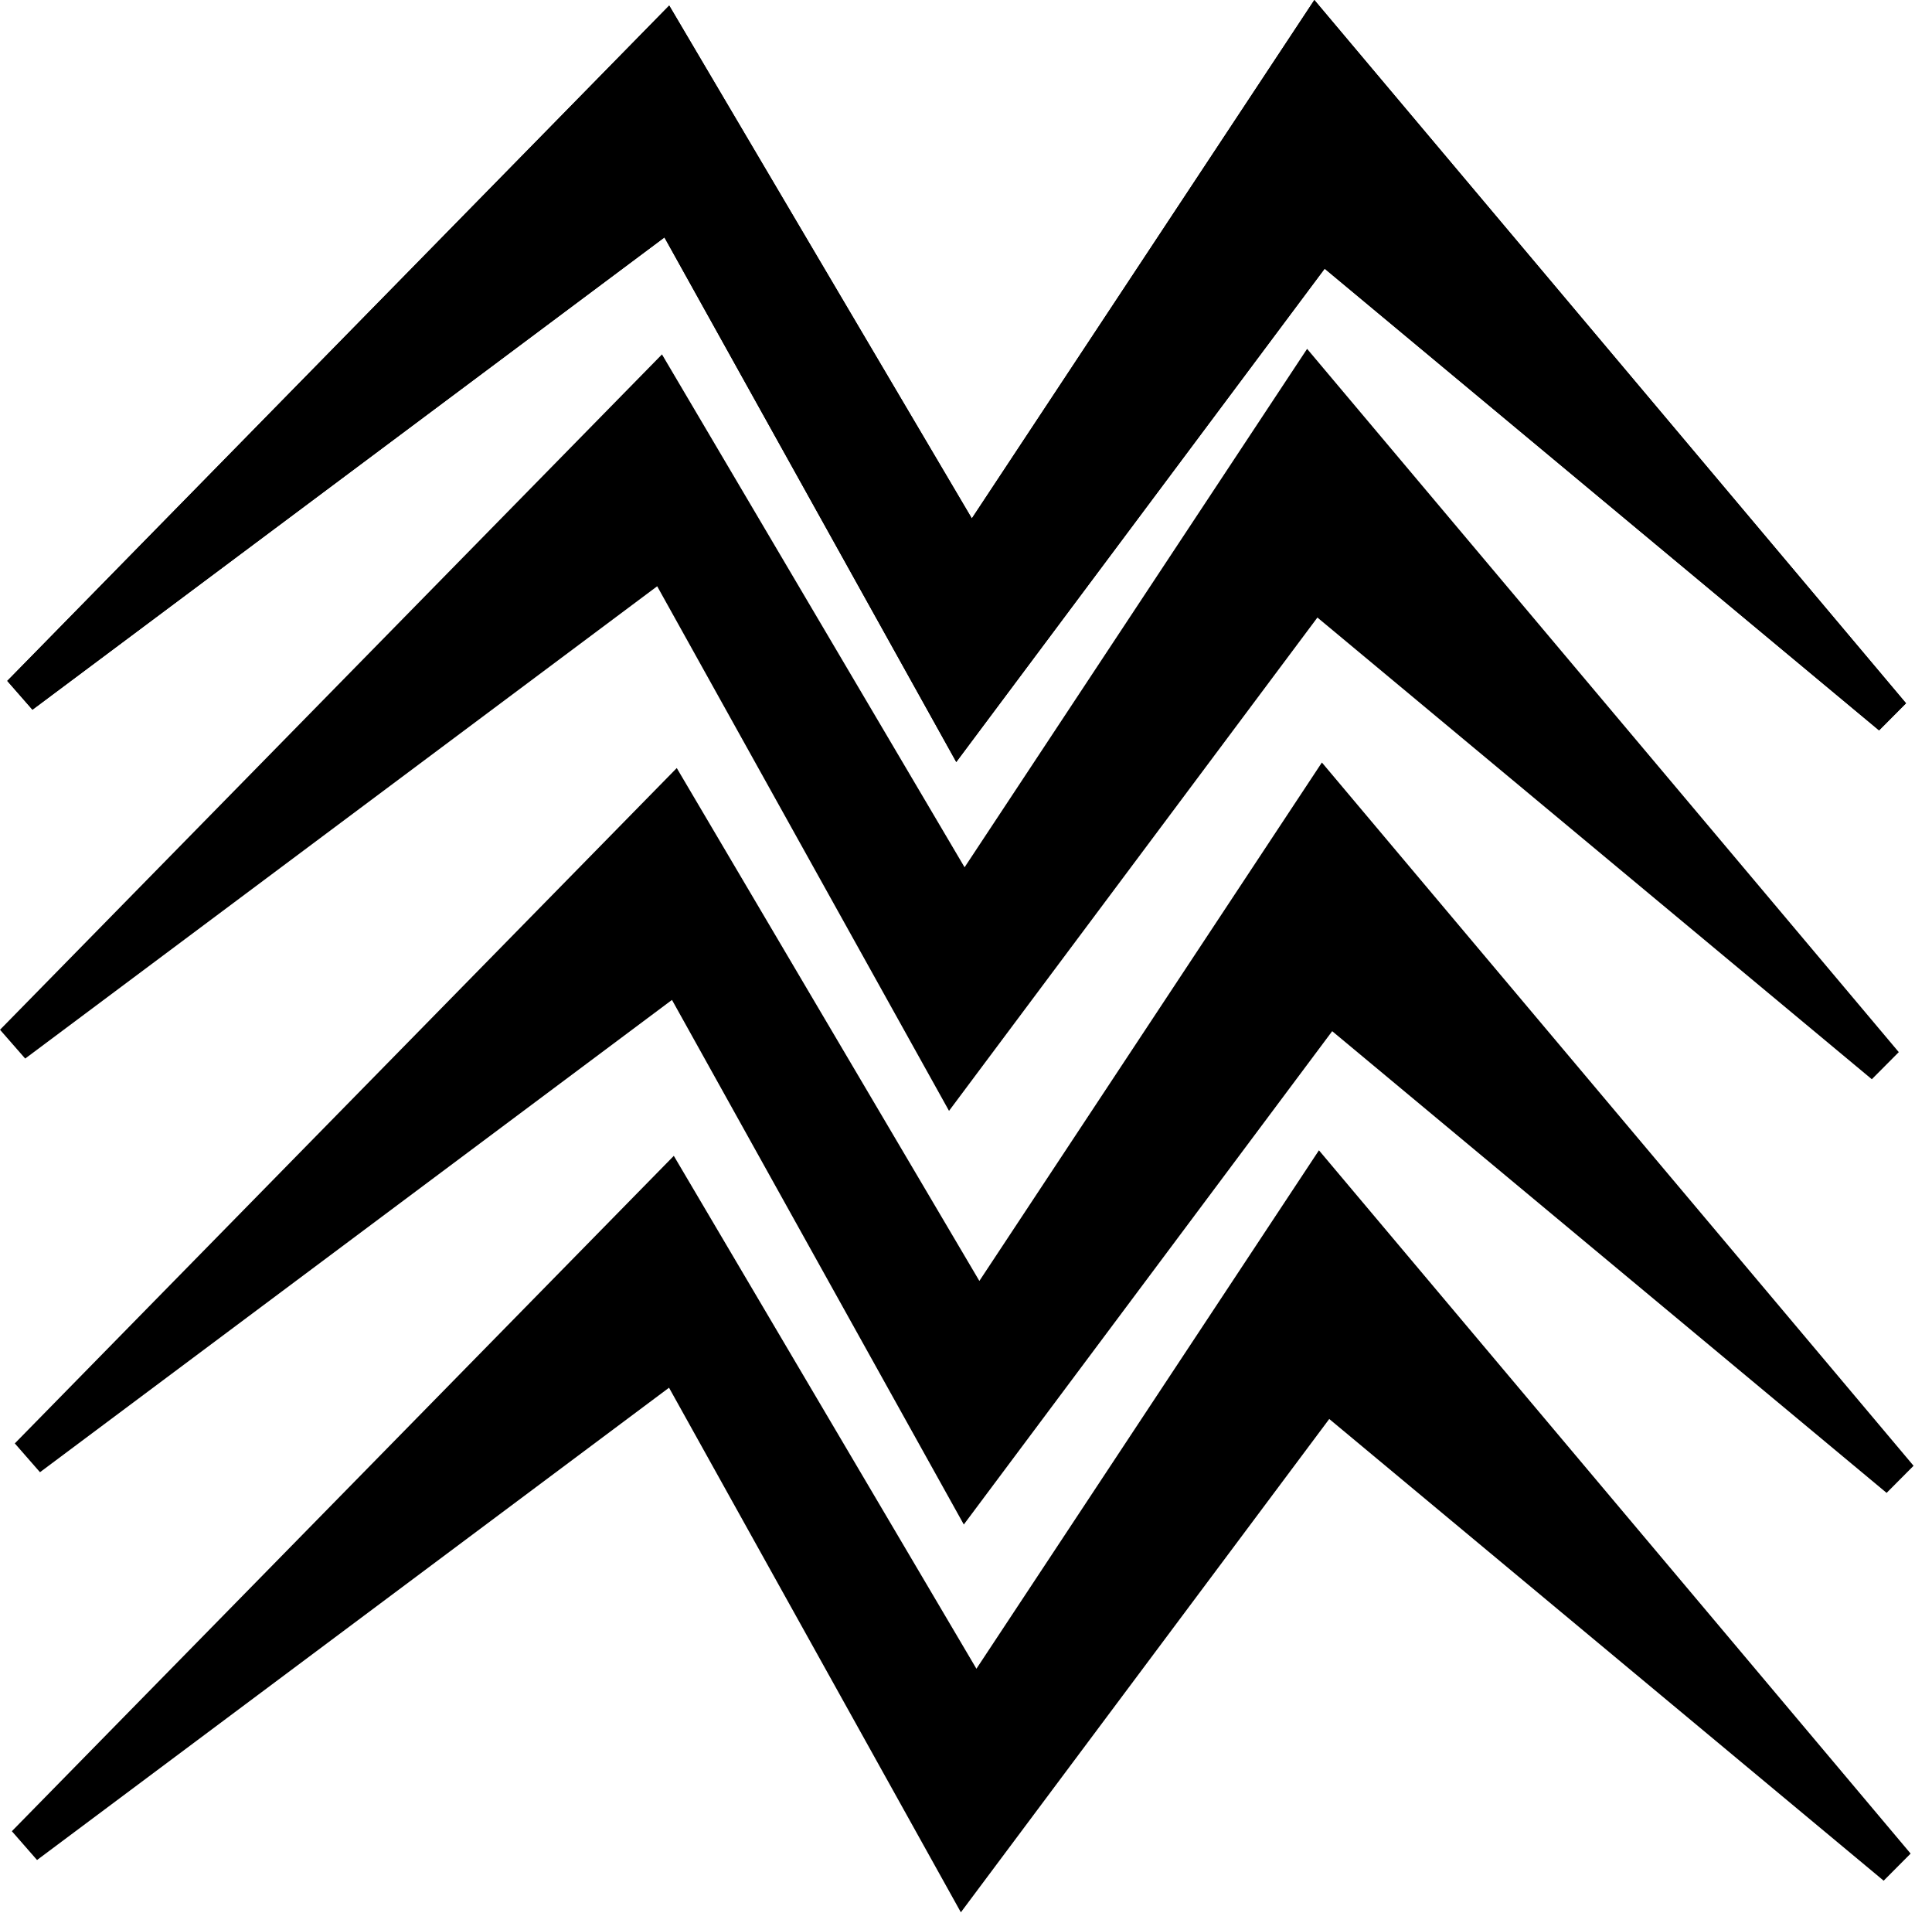 <?xml version="1.0" encoding="utf-8"?>
<svg xmlns="http://www.w3.org/2000/svg" version="1.1" viewBox="0 0 101 100">
	<title>An image of four multiple m’s or inverted w’s.</title>
	<g stroke="#000" stroke-width="2.006">
		<path d="m34.786 1.926-33.69 34.366 33.958-25.373 15.061 27.069 18.964-25.392 29.796 24.809-30.067-35.732-18.051 27.317z"/>
		<path d="m34.786 1.926-33.69 34.366 33.958-25.373 15.061 27.069 18.964-25.392 29.796 24.809-30.067-35.732-18.051 27.317z"/>
		<path d="m34.407 20.16-33.69 34.366 33.958-25.373 15.061 27.069 18.964-25.392 29.796 24.809-30.067-35.732-18.051 27.317z"/>
		<path d="m35.18 41.781-33.69 34.366 33.958-25.373 15.061 27.069 18.964-25.392 29.796 24.809-30.067-35.732-18.051 27.317z"/>
		<path d="m35.026 62.051-33.69 34.366 33.958-25.373 15.061 27.069 18.964-25.392 29.796 24.809-30.067-35.732-18.051 27.317z"/>
	</g>
</svg>
